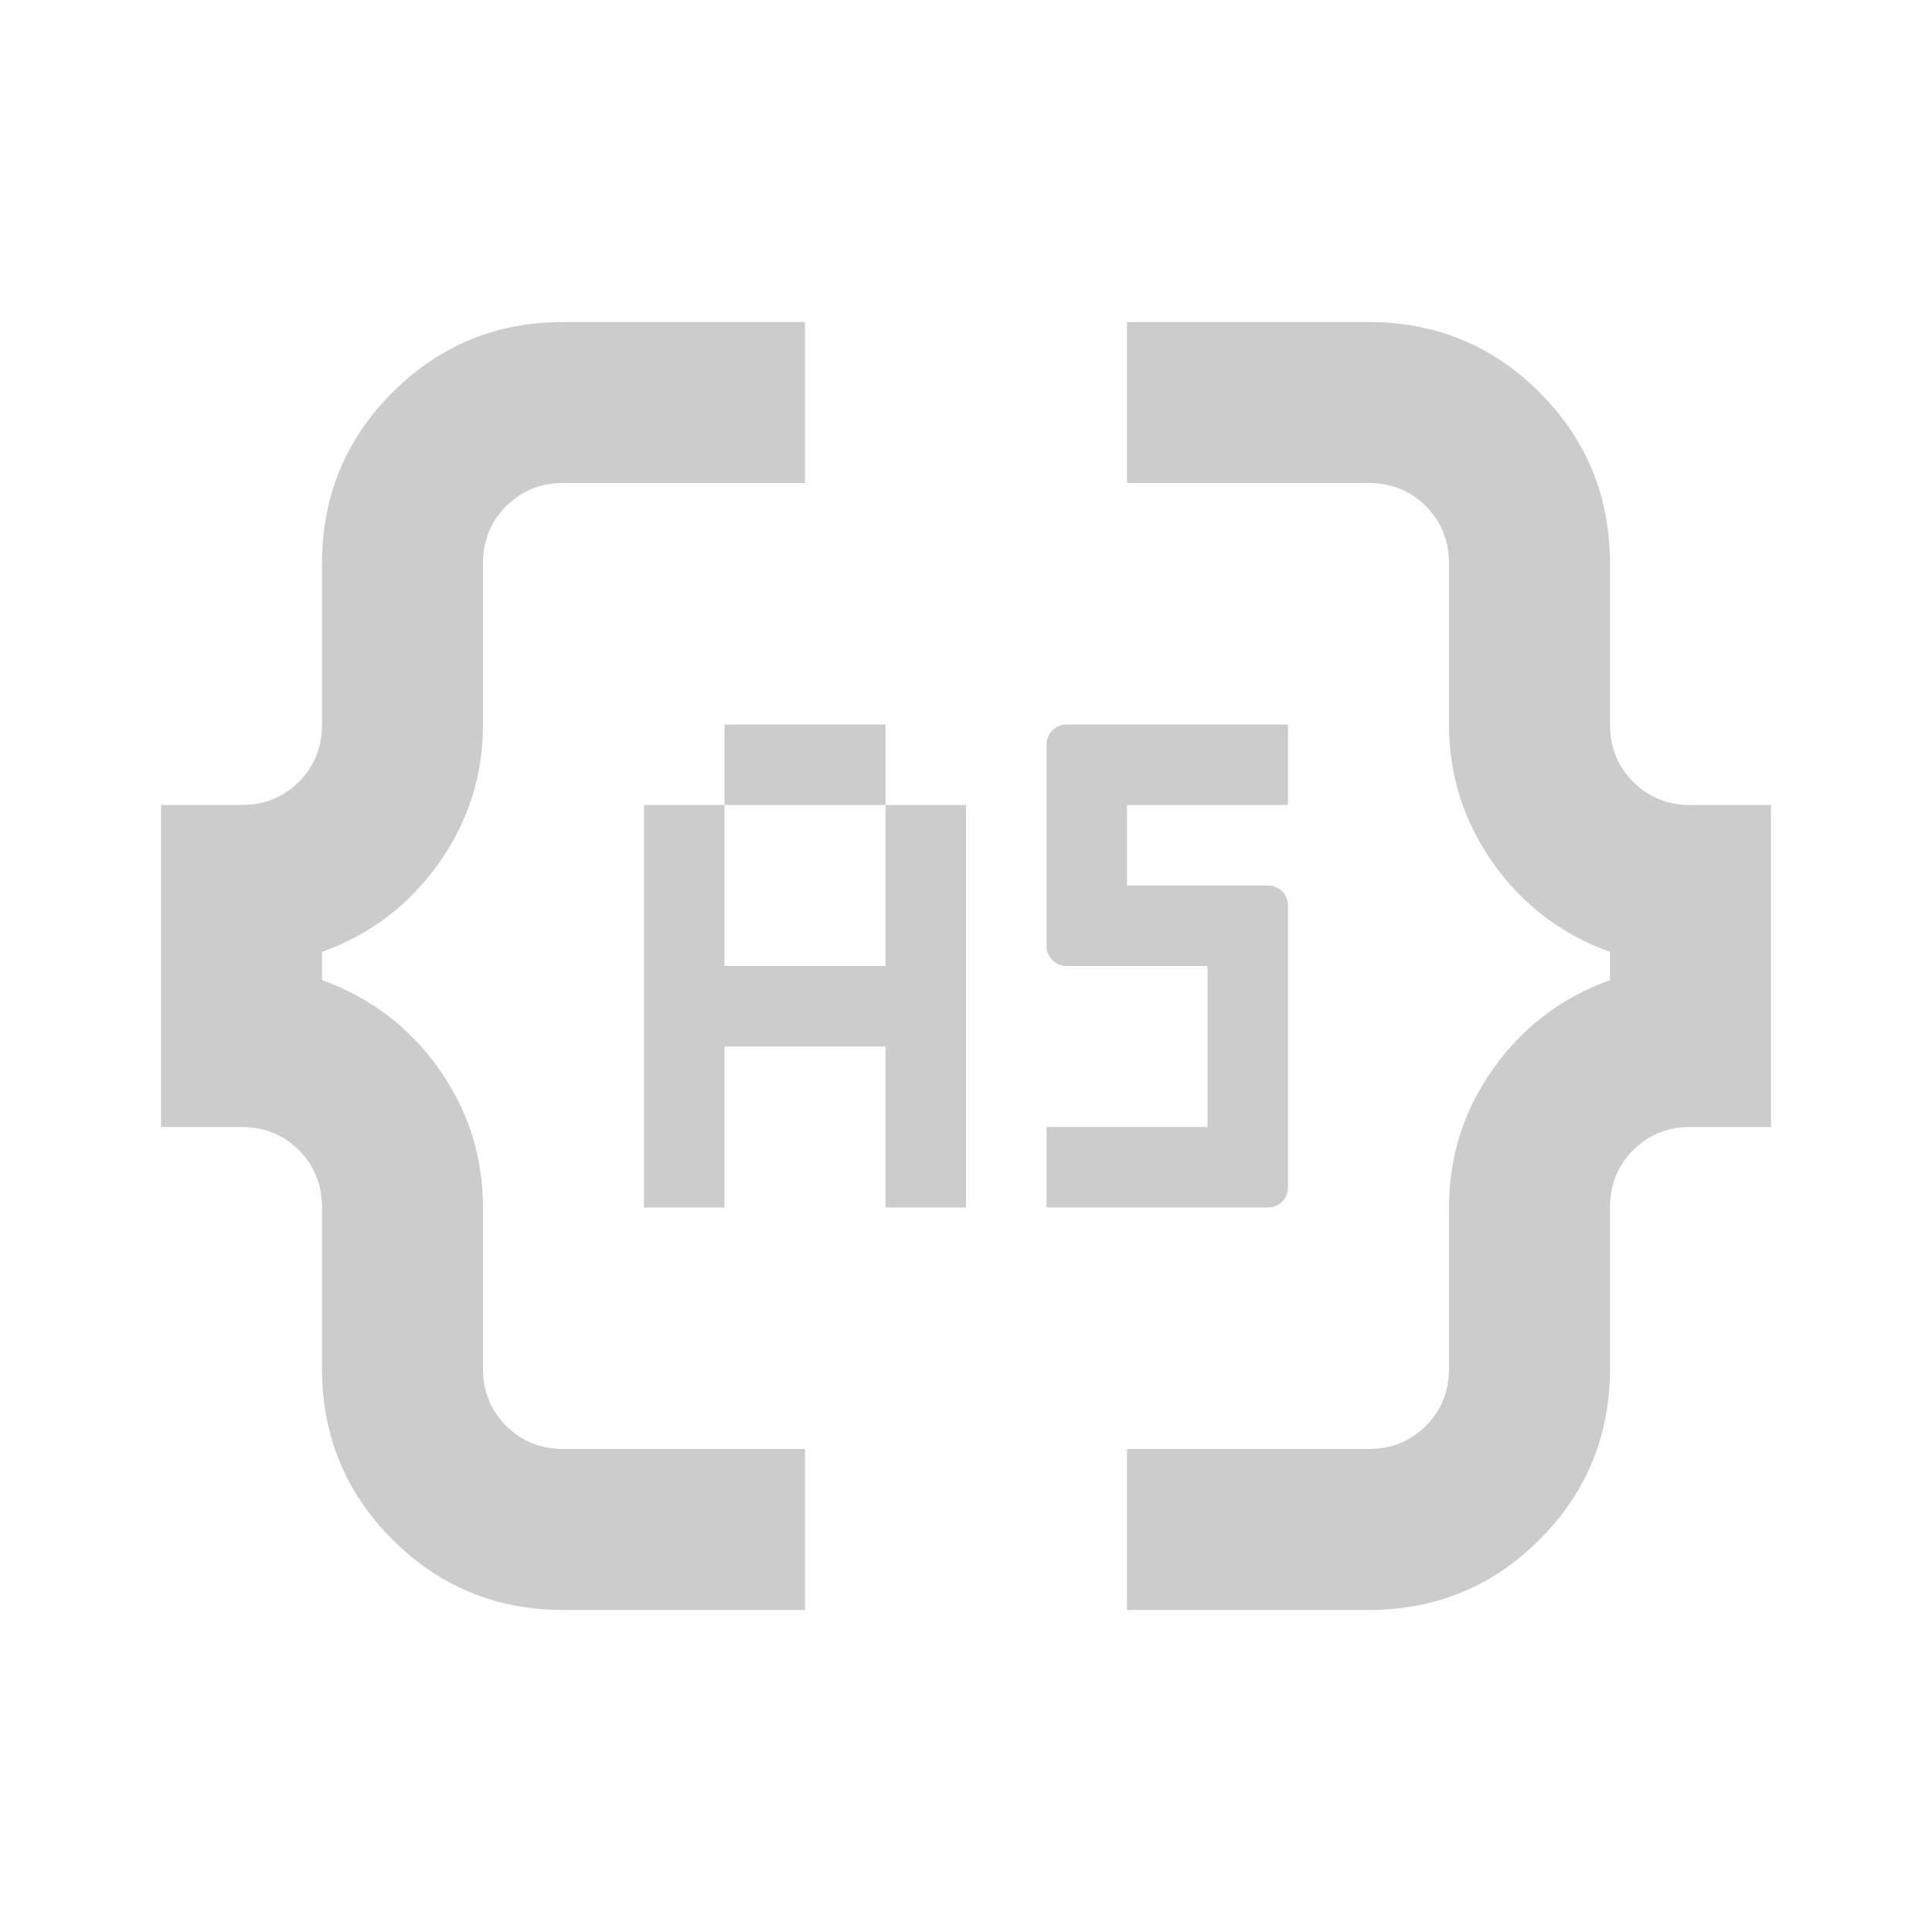 <svg xmlns="http://www.w3.org/2000/svg" viewBox="0 -960 960 960" shape-rendering="geometricPrecision"><path fill="#cccccc" d="M560-160v-80h120q17 0 28.5-11.5T720-280v-80q0-38 22-69t58-44v-14q-36-13-58-44t-22-69v-80q0-17-11.5-28.5T680-720H560v-80h120q50 0 85 35t35 85v80q0 17 11.5 28.5T840-560h40v160h-40q-17 0-28.5 11.5T800-360v80q0 50-35 85t-85 35zm-280 0q-50 0-85-35t-35-85v-80q0-17-11.5-28.5T120-400H80v-160h40q17 0 28.5-11.5T160-600v-80q0-50 35-85t85-35h120v80H280q-17 0-28.5 11.5T240-680v80q0 38-22 69t-58 44v14q36 13 58 44t22 69v80q0 17 11.5 28.5T280-240h120v80z"/><path fill="#cccccc" d="M360-600h80v40h-80zm80 240h40v-200h-40v80h-80v-80h-40v200h40v-80h80zm200-200v-40H530a10 10 0 0 0-10 10v100a10 10 0 0 0 10 10h70v80h-80v40h110a10 10 0 0 0 10-10v-140a10 10 0 0 0-10-10h-70v-40z"/></svg>